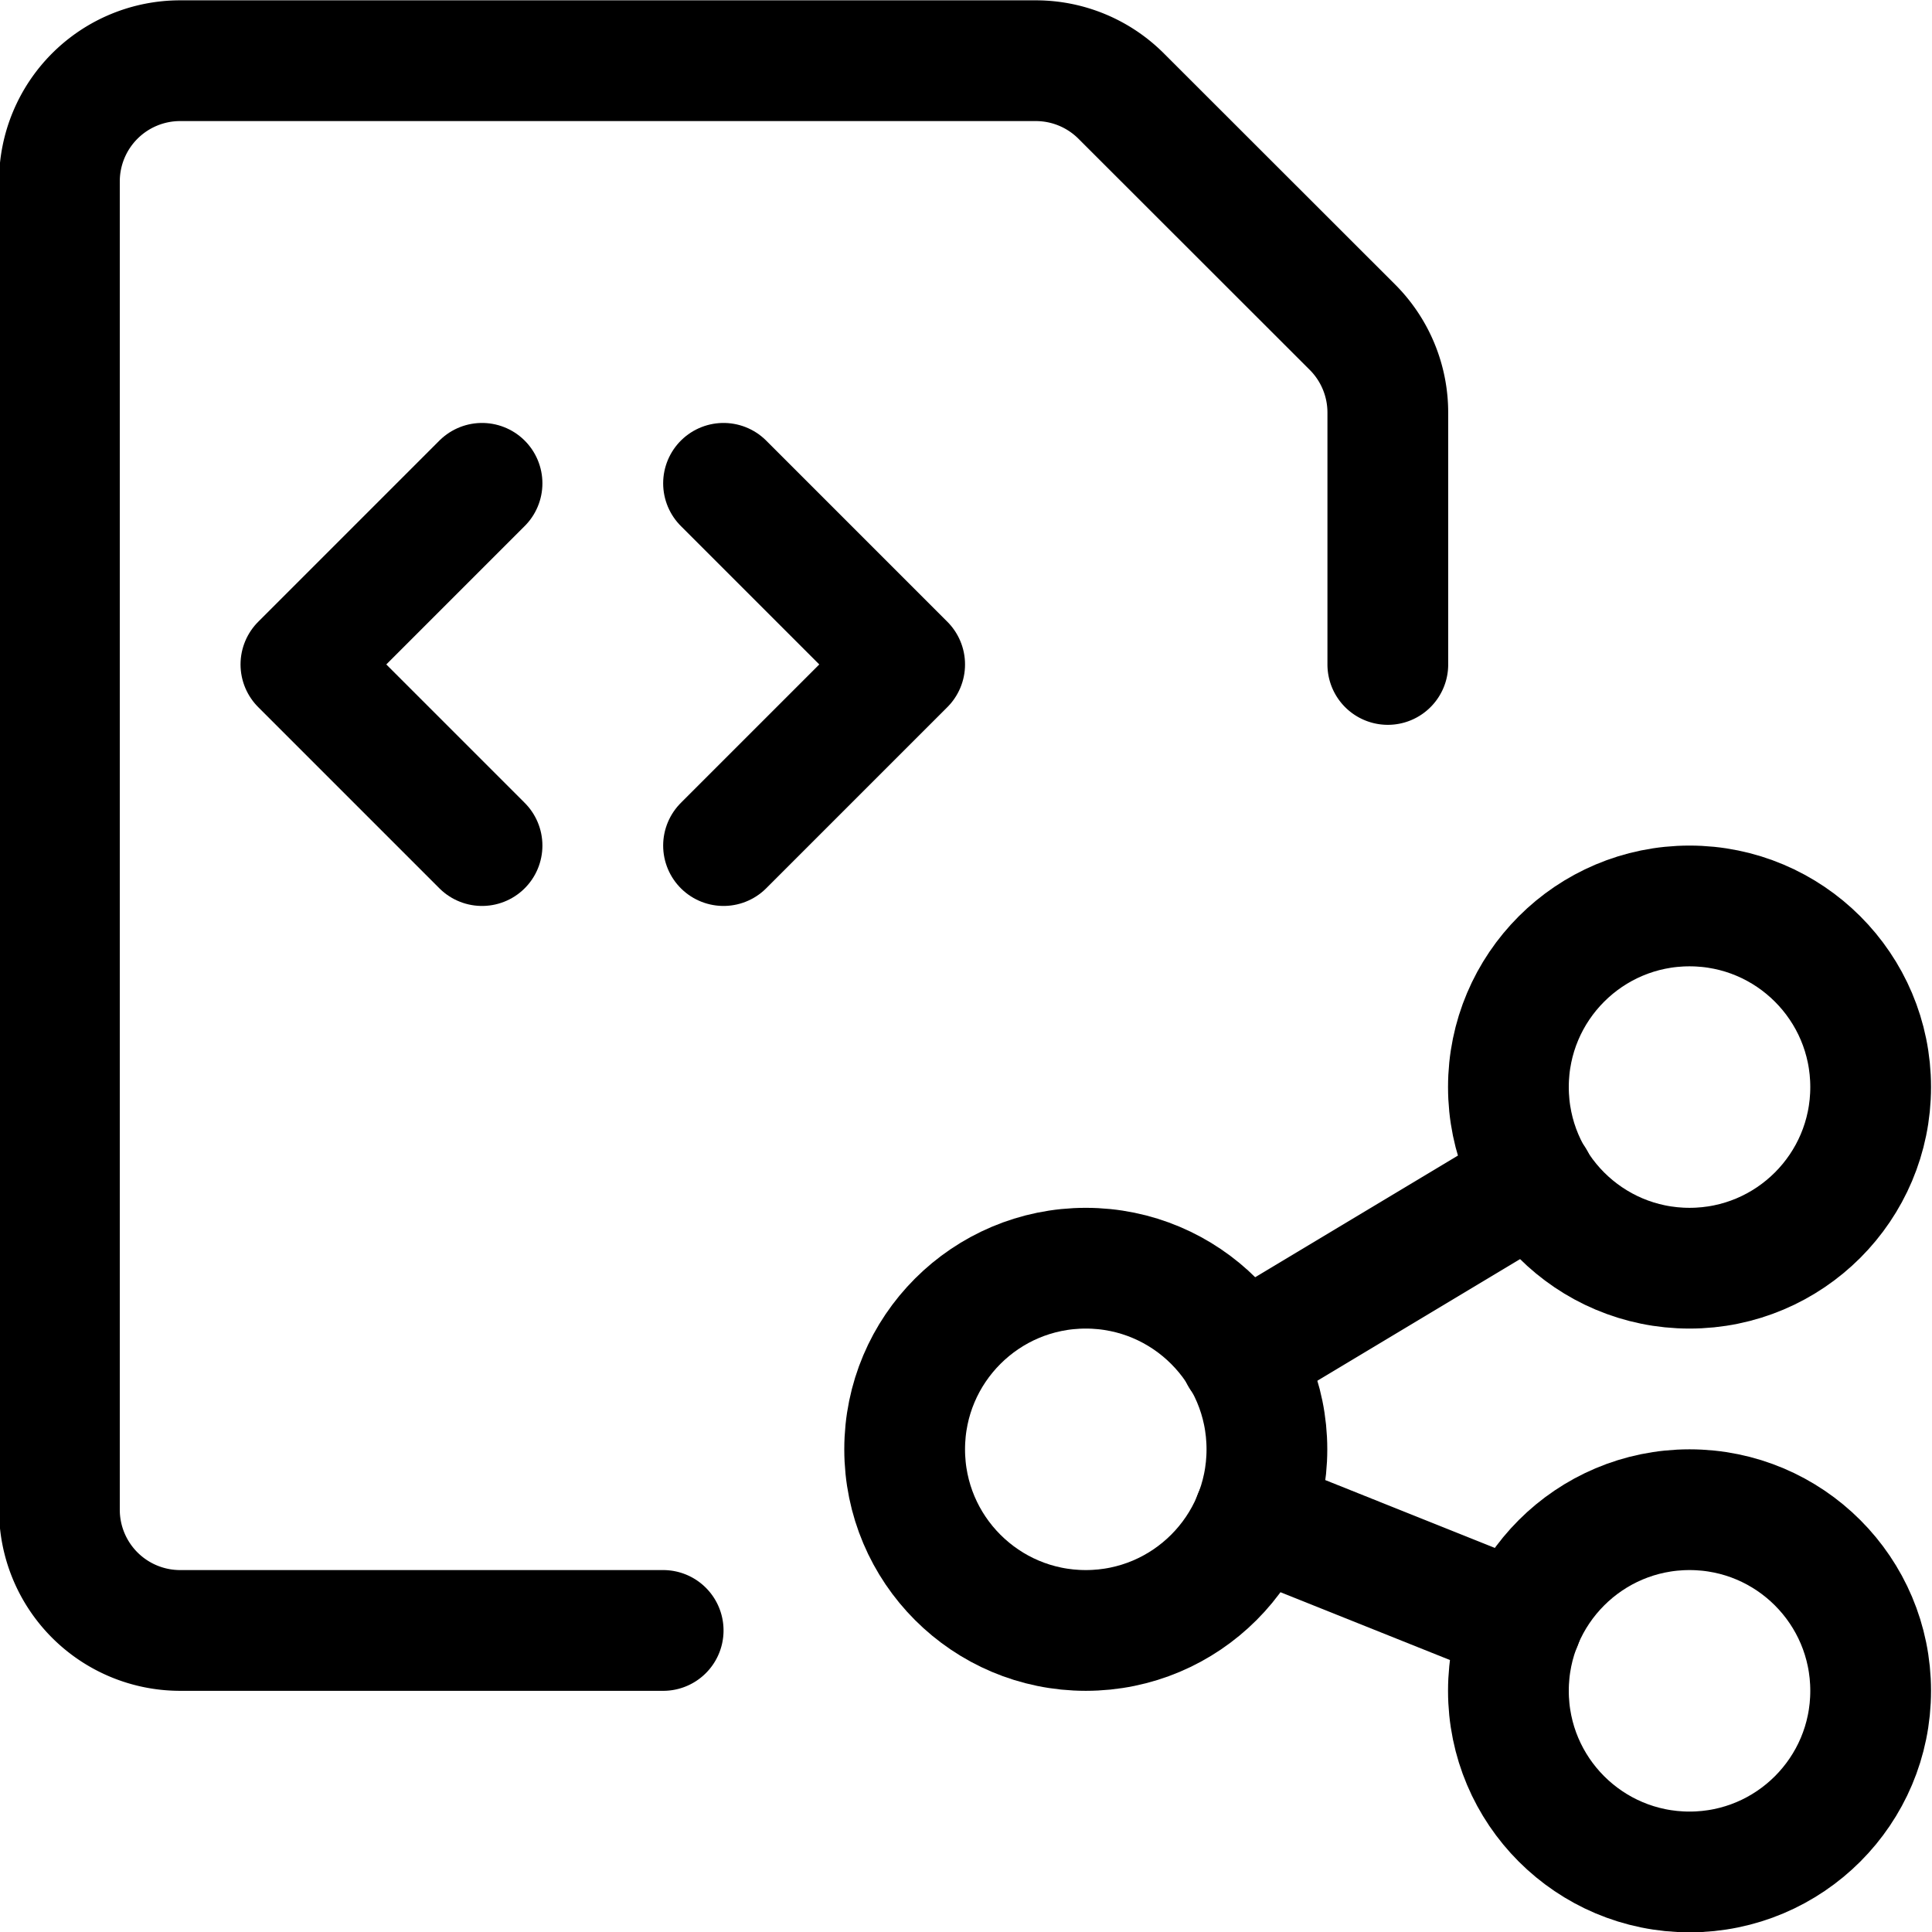 <svg xmlns="http://www.w3.org/2000/svg" viewBox="0 0 24 24"><defs><style>.a{fill:none;stroke:currentColor;stroke-linecap:round;stroke-linejoin:round;stroke-width:1.5px;}</style></defs><title>file-code-share-1</title><circle class="a" cx="13.488" cy="18.004" r="2.25"/><circle class="a" cx="20.988" cy="21.004" r="2.25"/><circle class="a" cx="20.988" cy="13.504" r="2.25"/><line class="a" x1="15.412" y1="16.849" x2="19.062" y2="14.659"/><line class="a" x1="15.576" y1="18.839" x2="18.9" y2="20.169"/><path class="a" d="M8.238,20.254h-6a1.5,1.5,0,0,1-1.5-1.5V2.254a1.5,1.5,0,0,1,1.5-1.5H12.866a1.5,1.5,0,0,1,1.061.439L16.8,4.064a1.5,1.5,0,0,1,.44,1.061V8.254"/><polyline class="a" points="8.988 6.004 11.238 8.254 8.988 10.504"/><polyline class="a" points="5.988 6.004 3.738 8.254 5.988 10.504"/></svg>